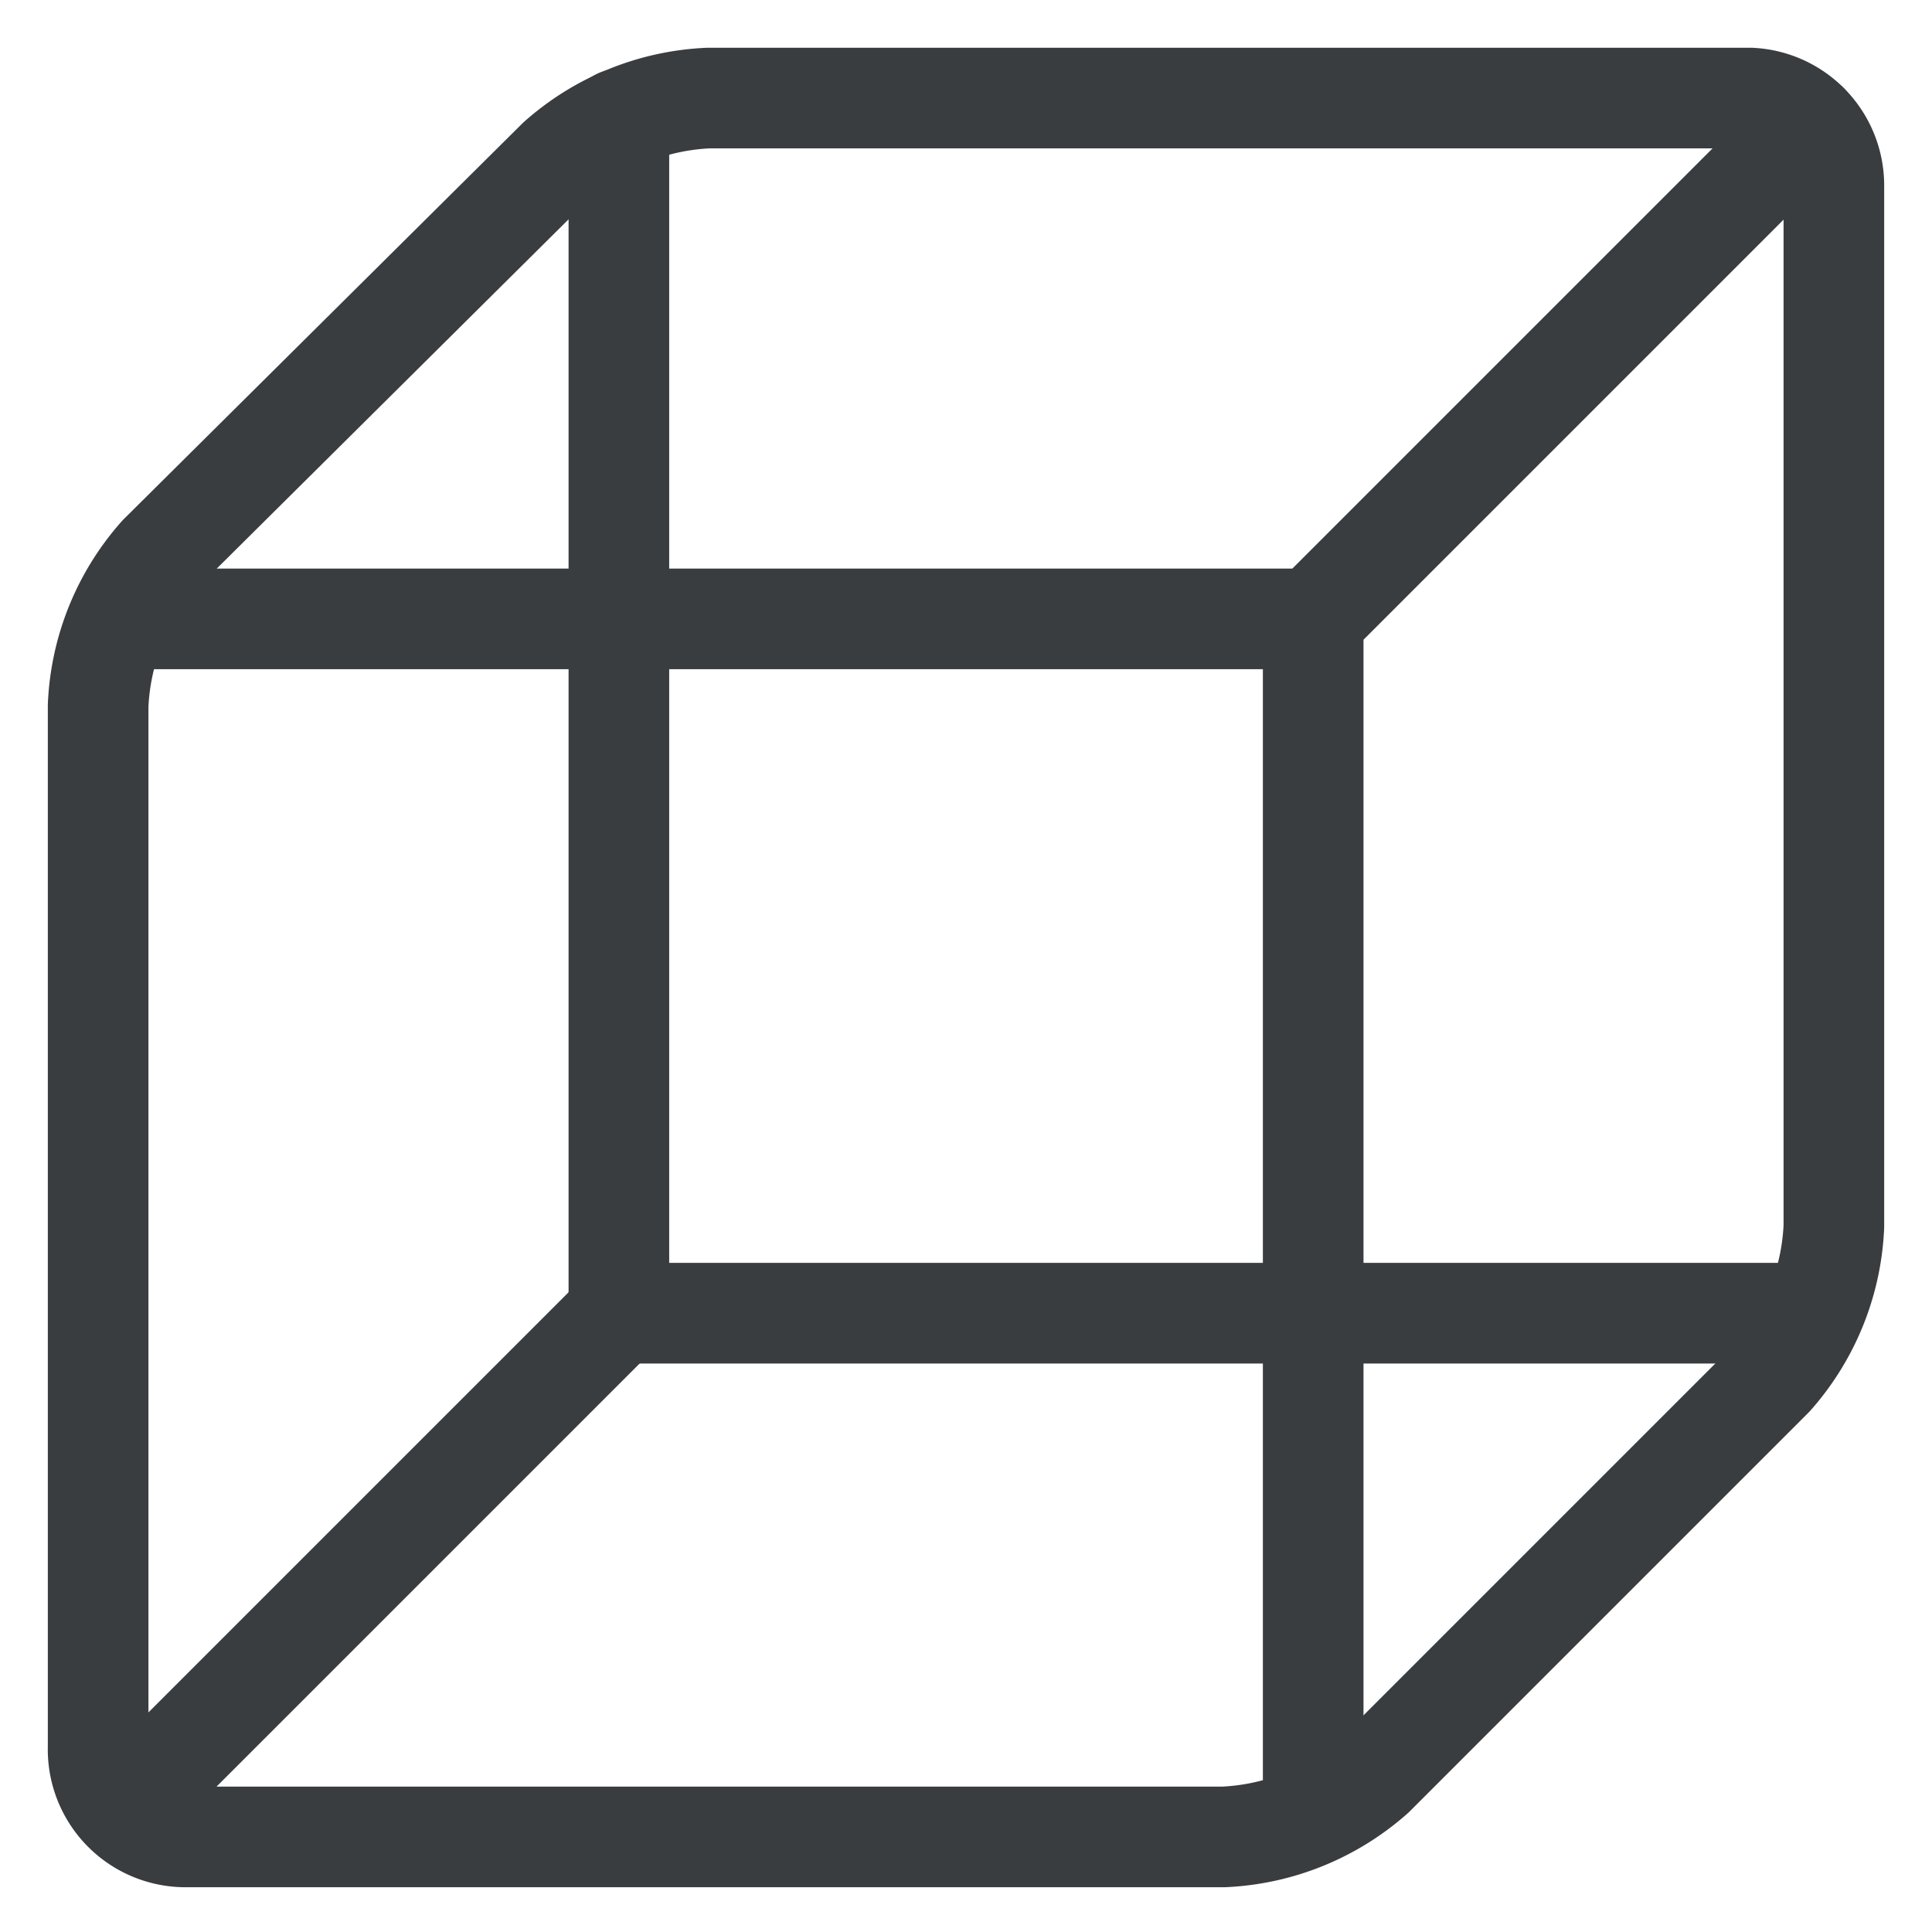 <svg viewBox="0 0 24 24" fill="none" xmlns="http://www.w3.org/2000/svg"><g clip-path="url(#a)" stroke="#3A3D40" stroke-width="1.25" stroke-linecap="round" stroke-linejoin="round"><path d="m1.537 22.463 6.15-6.15M6.928 1.978a3.02 3.02 0 0 1 1.875-.76h12.938a1.087 1.087 0 0 1 1.04 1.079v12.937a3.02 3.02 0 0 1-.76 1.875l-4.95 4.95a3.02 3.02 0 0 1-1.874.76h-12.9a1.087 1.087 0 0 1-1.078-1.116V8.766c.03-.694.298-1.356.76-1.875z"/><path d="M22.519 16.313H7.688V1.48"/><path d="M16.313 22.519V7.688l6.15-6.15M16.313 7.688H1.48"/></g><defs><clipPath id="a"><path d="M0 0h24v24H0z"/></clipPath></defs></svg>